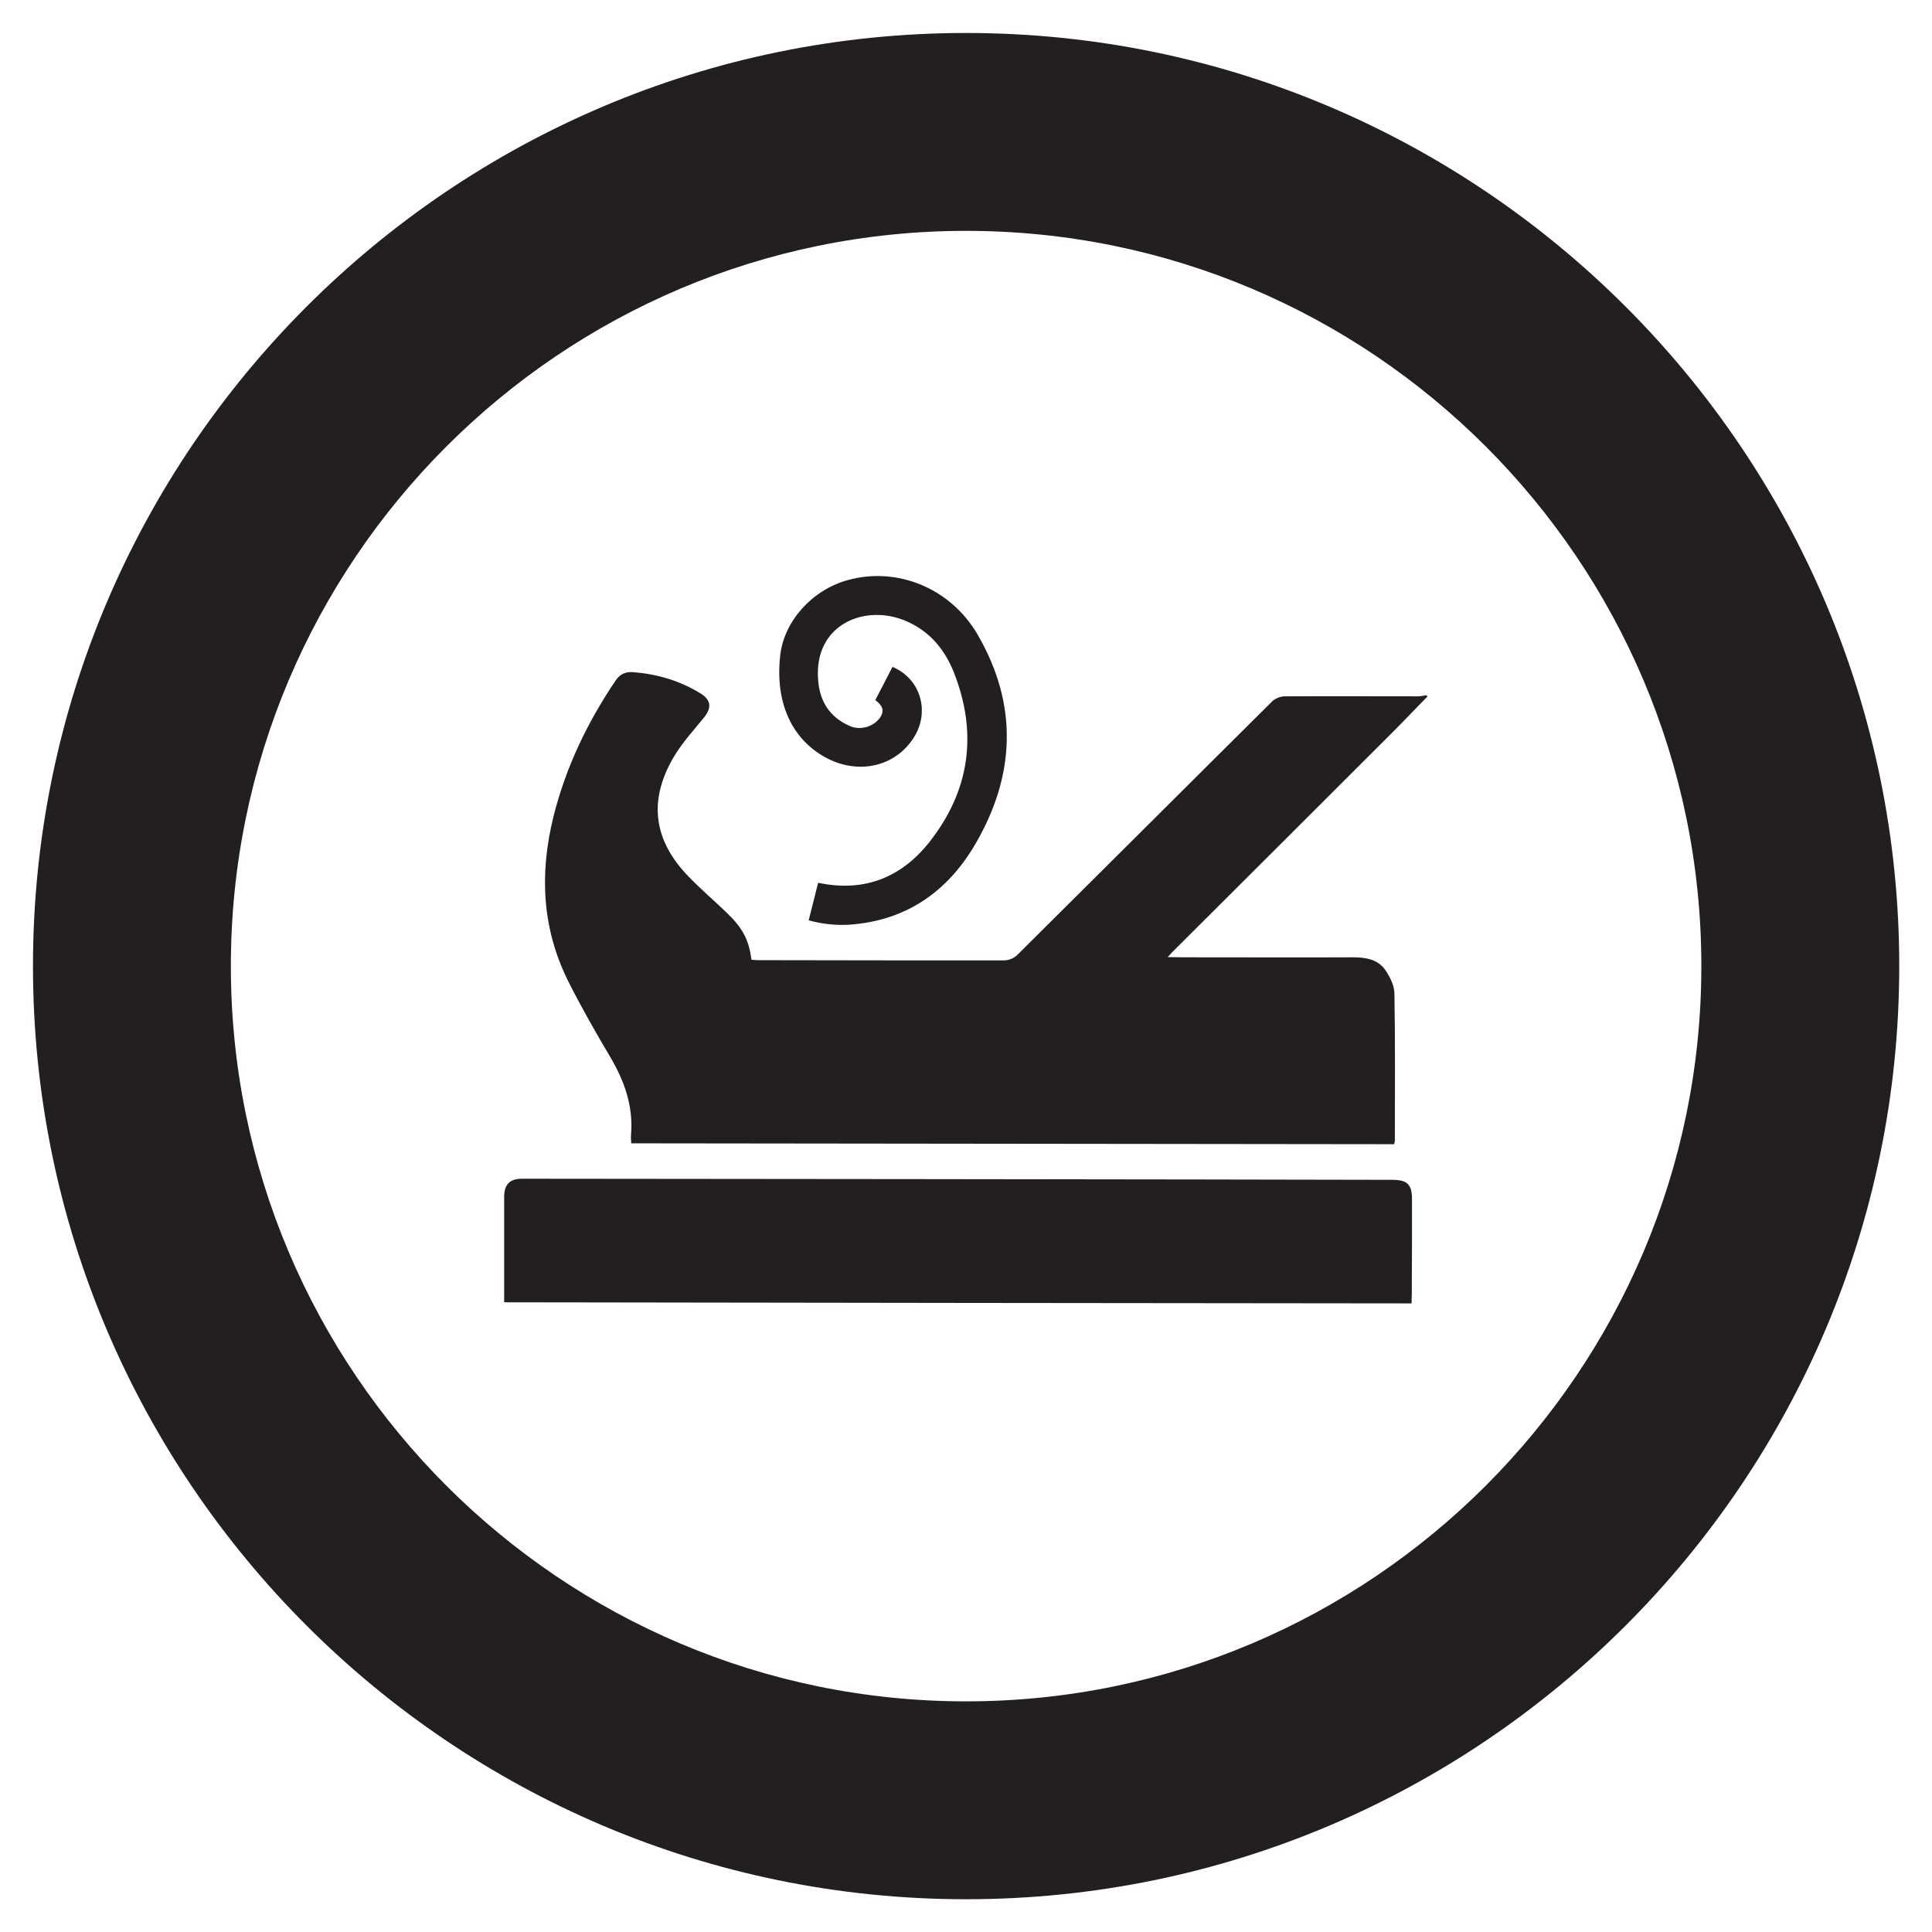 <?xml version="1.0" encoding="utf-8"?>
<!-- Generator: Adobe Illustrator 24.2.0, SVG Export Plug-In . SVG Version: 6.00 Build 0)  -->
<svg version="1.1" id="Layer_1" xmlns="http://www.w3.org/2000/svg" xmlns:xlink="http://www.w3.org/1999/xlink" x="0px" y="0px"
	 viewBox="0 0 87.87 87.87" style="enable-background:new 0 0 87.87 87.87;" xml:space="preserve">
<style type="text/css">
	.st0{clip-path:url(#SVGID_2_);fill:#231F20;}
</style>
<g>
	<defs>
		<rect id="SVGID_1_" y="0" width="87.87" height="87.87"/>
	</defs>
	<clipPath id="SVGID_2_">
		<use xlink:href="#SVGID_1_"  style="overflow:visible;"/>
	</clipPath>
	<path class="st0" d="M43.94,1.5C20.54,1.5,1.5,20.54,1.5,43.94c0,23.4,19.04,42.44,42.44,42.44c23.4,0,42.44-19.04,42.44-42.44
		C86.38,20.54,67.34,1.5,43.94,1.5 M43.94,77.38c-18.44,0-33.44-15-33.44-33.44c0-18.44,15-33.44,33.44-33.44
		c18.44,0,33.44,15,33.44,33.44C77.38,62.38,62.37,77.38,43.94,77.38"/>
	<path class="st0" d="M64.93,31.67c-0.62,0.63-1.22,1.27-1.85,1.89c-3.24,3.24-6.49,6.48-9.74,9.72c-0.06,0.06-0.12,0.13-0.23,0.25
		c0.43,0.01,0.8,0.01,1.17,0.01c2.42,0,4.85,0.01,7.27,0c0.58,0,1.14,0.1,1.47,0.6c0.21,0.31,0.4,0.7,0.4,1.06
		c0.04,2.22,0.02,4.44,0.02,6.67c0,0.05-0.02,0.1-0.03,0.17c-11.56-0.01-23.11-0.03-34.7-0.04c-0.01-0.14-0.02-0.26-0.01-0.39
		c0.11-1.3-0.3-2.45-0.96-3.56c-0.66-1.12-1.31-2.25-1.89-3.41c-1.2-2.4-1.32-4.9-0.68-7.49c0.56-2.25,1.54-4.29,2.83-6.2
		c0.19-0.28,0.43-0.4,0.77-0.38c1.11,0.08,2.16,0.39,3.11,0.98c0.46,0.29,0.49,0.64,0.15,1.07c-0.46,0.57-0.96,1.11-1.34,1.73
		c-1.22,2.01-1,3.86,0.65,5.54c0.54,0.56,1.14,1.07,1.7,1.61c0.74,0.71,1.01,1.22,1.14,2.15c0.1,0.01,0.21,0.02,0.32,0.02
		c3.72,0.01,7.44,0.01,11.17,0.01c0.2,0,0.45-0.1,0.59-0.24c3.87-3.84,7.73-7.7,11.6-11.54c0.13-0.13,0.36-0.22,0.55-0.23
		c2.03-0.01,4.06,0,6.09,0c0.12,0,0.24-0.03,0.36-0.05L64.93,31.67z"/>
	<path class="st0" d="M22.93,59.23c0-1.34,0-2.67,0-3.99c0-0.28,0-0.56,0-0.83c0.01-0.55,0.26-0.8,0.82-0.8
		c2.67,0,32.57,0.03,39.58,0.05c0.68,0,0.9,0.22,0.89,0.91c0,1.43,0,2.85-0.01,4.28c0,0.14-0.01,0.27-0.01,0.43
		C50.45,59.27,36.71,59.25,22.93,59.23"/>
	<path class="st0" d="M40.59,30.33c-0.26,0.51-0.51,1-0.78,1.51c0.29,0.22,0.46,0.46,0.2,0.82c-0.3,0.4-0.89,0.57-1.36,0.36
		c-0.92-0.4-1.37-1.13-1.44-2.09c-0.21-2.54,2.15-3.5,4.03-2.67c1.05,0.46,1.74,1.29,2.15,2.34c1.08,2.75,0.72,5.34-1.09,7.66
		c-1.27,1.63-2.97,2.34-5.09,1.89c-0.14,0.56-0.28,1.11-0.43,1.71c0.68,0.18,1.36,0.25,2.05,0.18c2.44-0.23,4.24-1.5,5.47-3.55
		c1.89-3.17,2.03-6.43,0.15-9.65c-1.24-2.11-3.66-3.07-5.88-2.46c-1.62,0.44-2.89,1.85-3.08,3.39c-0.25,2.11,0.47,3.79,2.02,4.66
		c1.54,0.86,3.3,0.43,4.12-1C42.28,32.27,41.83,30.85,40.59,30.33"/>
</g>
</svg>

